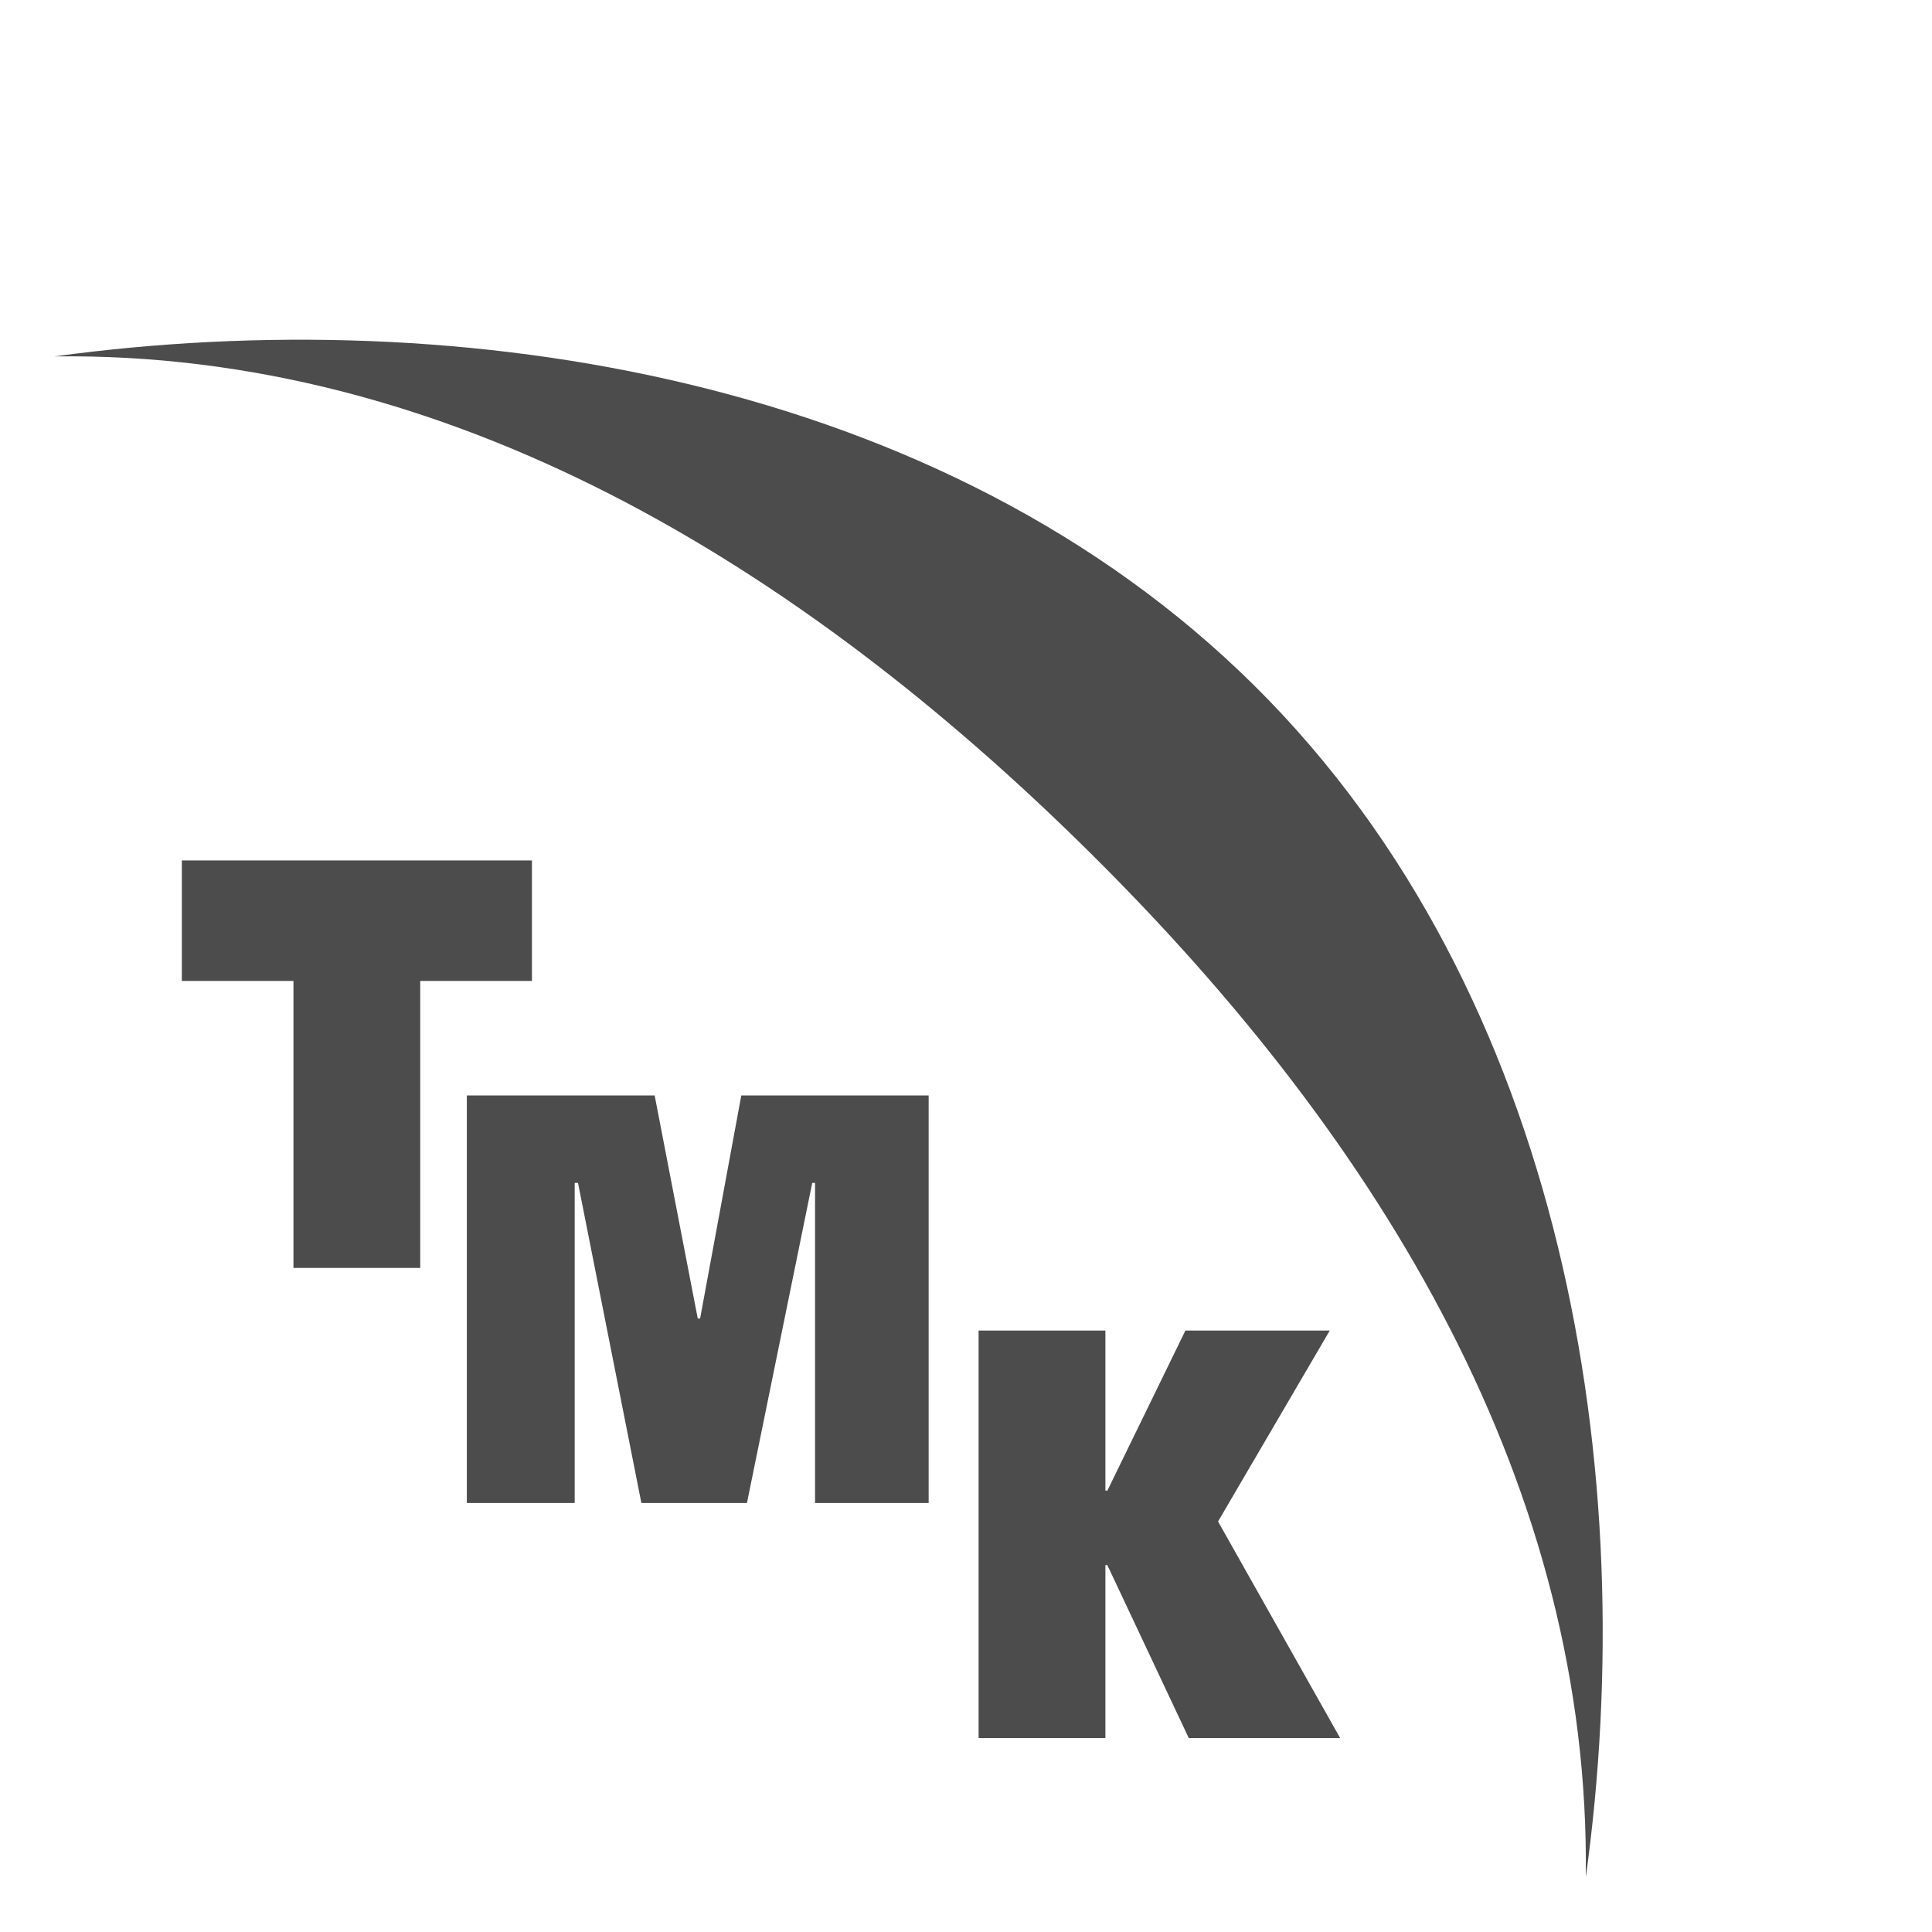 <svg width="144" height="144" viewBox="0 0 144 144" fill="none" xmlns="http://www.w3.org/2000/svg">
<g opacity="0.8">
<path d="M4.076 26.564C34.284 22.437 70.269 28.082 93.497 51.106C116.724 74.125 122.362 109.985 118.194 139.925C118.569 111.015 103.158 85.265 81.282 63.591C59.419 41.912 33.245 26.196 4.076 26.564Z" fill="#1F1F1F"/>
<path d="M39.648 64.134V73.114H31.322V94.504H21.872V73.114H13.553V64.134H39.648Z" fill="#1F1F1F"/>
<path d="M34.795 81.649H48.794L52.006 98.273H52.182L55.252 81.649H69.216V112.026H60.749V88.165H60.54L55.673 112.026H47.805L43.081 88.165H42.834V112.026H34.795V81.649Z" fill="#1F1F1F"/>
<path d="M82.39 111.104H82.536L88.353 99.172H99.113L90.787 113.403L99.886 129.545H88.603L82.536 116.657H82.39V129.545H72.939V99.172H82.39V111.104Z" fill="#1F1F1F"/>
</g>
</svg>
